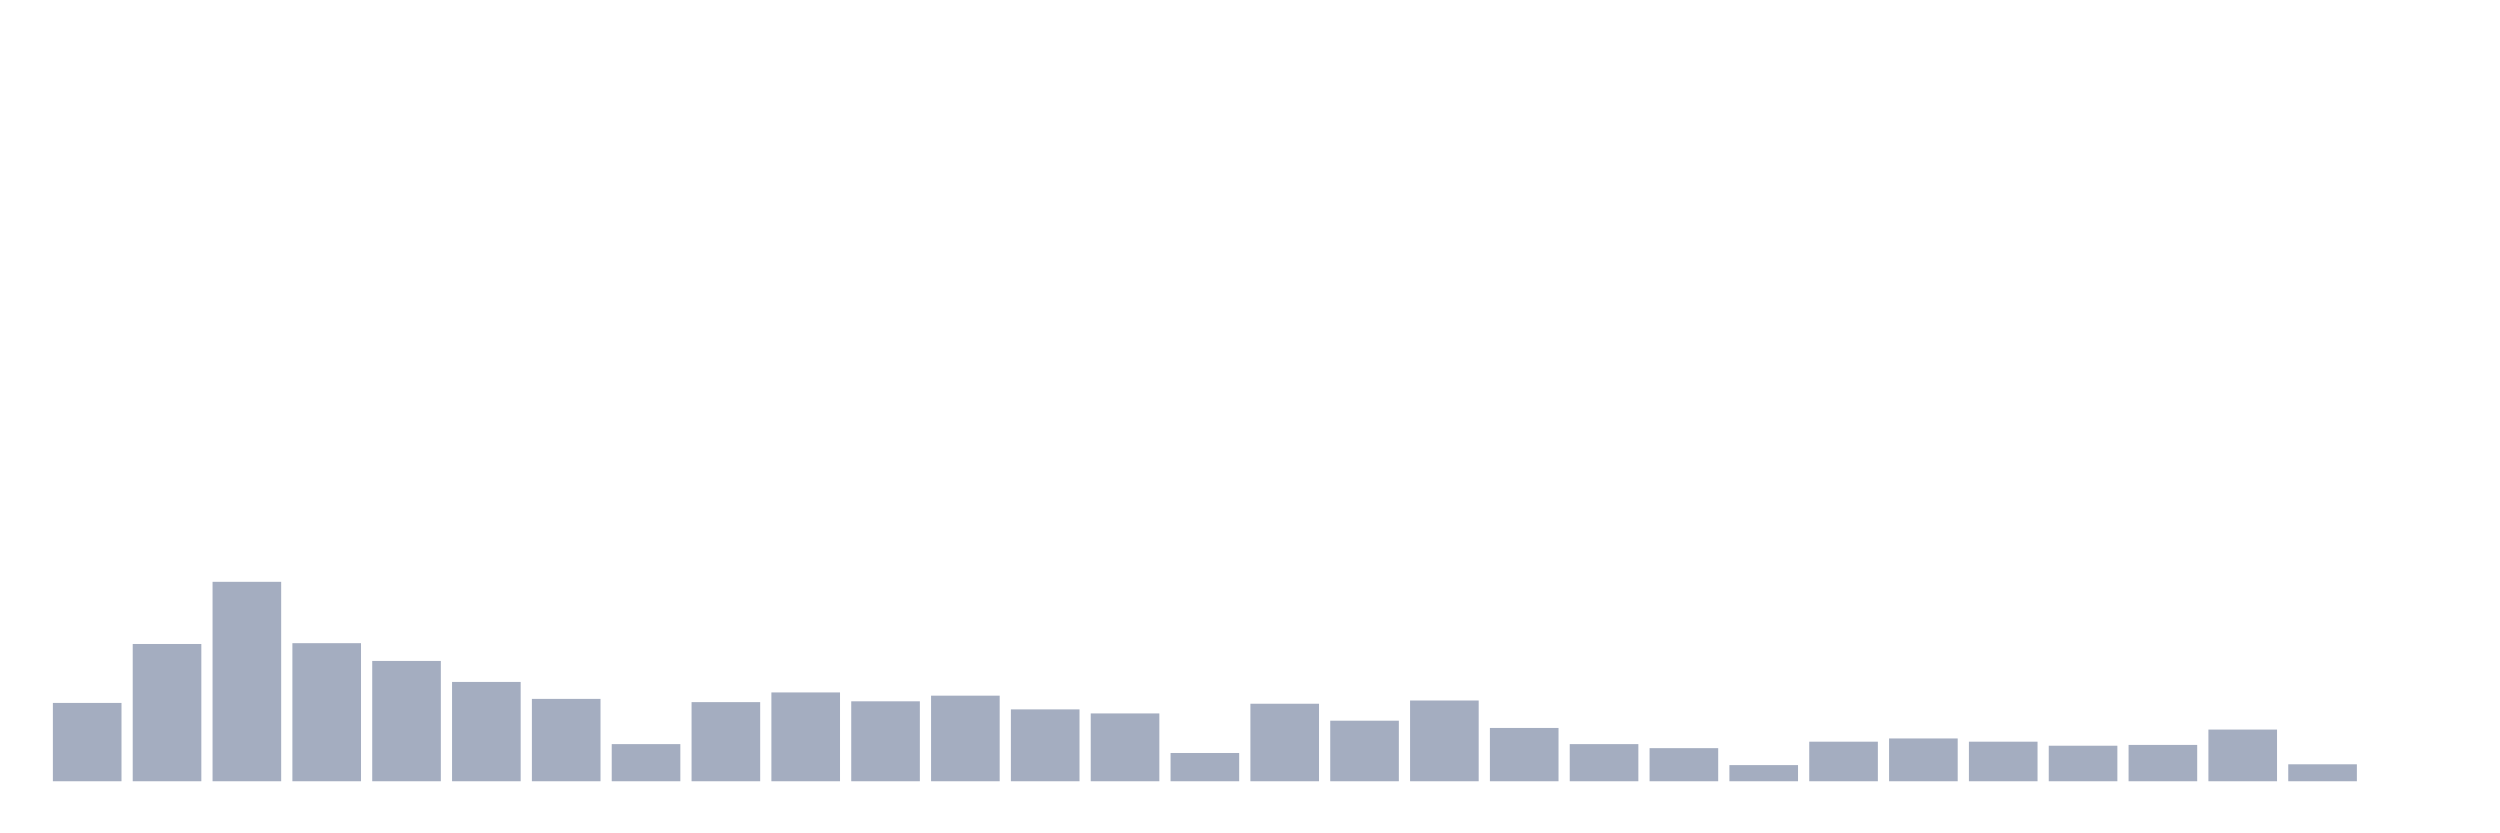 <svg xmlns="http://www.w3.org/2000/svg" viewBox="0 0 480 160"><g transform="translate(10,10)"><rect class="bar" x="0.153" width="13.175" y="124.962" height="15.038" fill="rgb(164,173,192)"></rect><rect class="bar" x="15.482" width="13.175" y="113.645" height="26.355" fill="rgb(164,173,192)"></rect><rect class="bar" x="30.81" width="13.175" y="101.708" height="38.292" fill="rgb(164,173,192)"></rect><rect class="bar" x="46.138" width="13.175" y="113.49" height="26.51" fill="rgb(164,173,192)"></rect><rect class="bar" x="61.466" width="13.175" y="116.901" height="23.099" fill="rgb(164,173,192)"></rect><rect class="bar" x="76.794" width="13.175" y="120.932" height="19.068" fill="rgb(164,173,192)"></rect><rect class="bar" x="92.123" width="13.175" y="124.187" height="15.813" fill="rgb(164,173,192)"></rect><rect class="bar" x="107.451" width="13.175" y="132.869" height="7.131" fill="rgb(164,173,192)"></rect><rect class="bar" x="122.779" width="13.175" y="124.807" height="15.193" fill="rgb(164,173,192)"></rect><rect class="bar" x="138.107" width="13.175" y="122.947" height="17.053" fill="rgb(164,173,192)"></rect><rect class="bar" x="153.436" width="13.175" y="124.652" height="15.348" fill="rgb(164,173,192)"></rect><rect class="bar" x="168.764" width="13.175" y="123.567" height="16.433" fill="rgb(164,173,192)"></rect><rect class="bar" x="184.092" width="13.175" y="126.203" height="13.797" fill="rgb(164,173,192)"></rect><rect class="bar" x="199.42" width="13.175" y="126.978" height="13.022" fill="rgb(164,173,192)"></rect><rect class="bar" x="214.748" width="13.175" y="134.574" height="5.426" fill="rgb(164,173,192)"></rect><rect class="bar" x="230.077" width="13.175" y="125.117" height="14.883" fill="rgb(164,173,192)"></rect><rect class="bar" x="245.405" width="13.175" y="128.373" height="11.627" fill="rgb(164,173,192)"></rect><rect class="bar" x="260.733" width="13.175" y="124.497" height="15.503" fill="rgb(164,173,192)"></rect><rect class="bar" x="276.061" width="13.175" y="129.768" height="10.232" fill="rgb(164,173,192)"></rect><rect class="bar" x="291.39" width="13.175" y="132.869" height="7.131" fill="rgb(164,173,192)"></rect><rect class="bar" x="306.718" width="13.175" y="133.644" height="6.356" fill="rgb(164,173,192)"></rect><rect class="bar" x="322.046" width="13.175" y="136.899" height="3.101" fill="rgb(164,173,192)"></rect><rect class="bar" x="337.374" width="13.175" y="132.404" height="7.596" fill="rgb(164,173,192)"></rect><rect class="bar" x="352.702" width="13.175" y="131.784" height="8.216" fill="rgb(164,173,192)"></rect><rect class="bar" x="368.031" width="13.175" y="132.404" height="7.596" fill="rgb(164,173,192)"></rect><rect class="bar" x="383.359" width="13.175" y="133.179" height="6.821" fill="rgb(164,173,192)"></rect><rect class="bar" x="398.687" width="13.175" y="133.024" height="6.976" fill="rgb(164,173,192)"></rect><rect class="bar" x="414.015" width="13.175" y="130.078" height="9.922" fill="rgb(164,173,192)"></rect><rect class="bar" x="429.344" width="13.175" y="136.744" height="3.256" fill="rgb(164,173,192)"></rect><rect class="bar" x="444.672" width="13.175" y="140" height="0" fill="rgb(164,173,192)"></rect></g></svg>